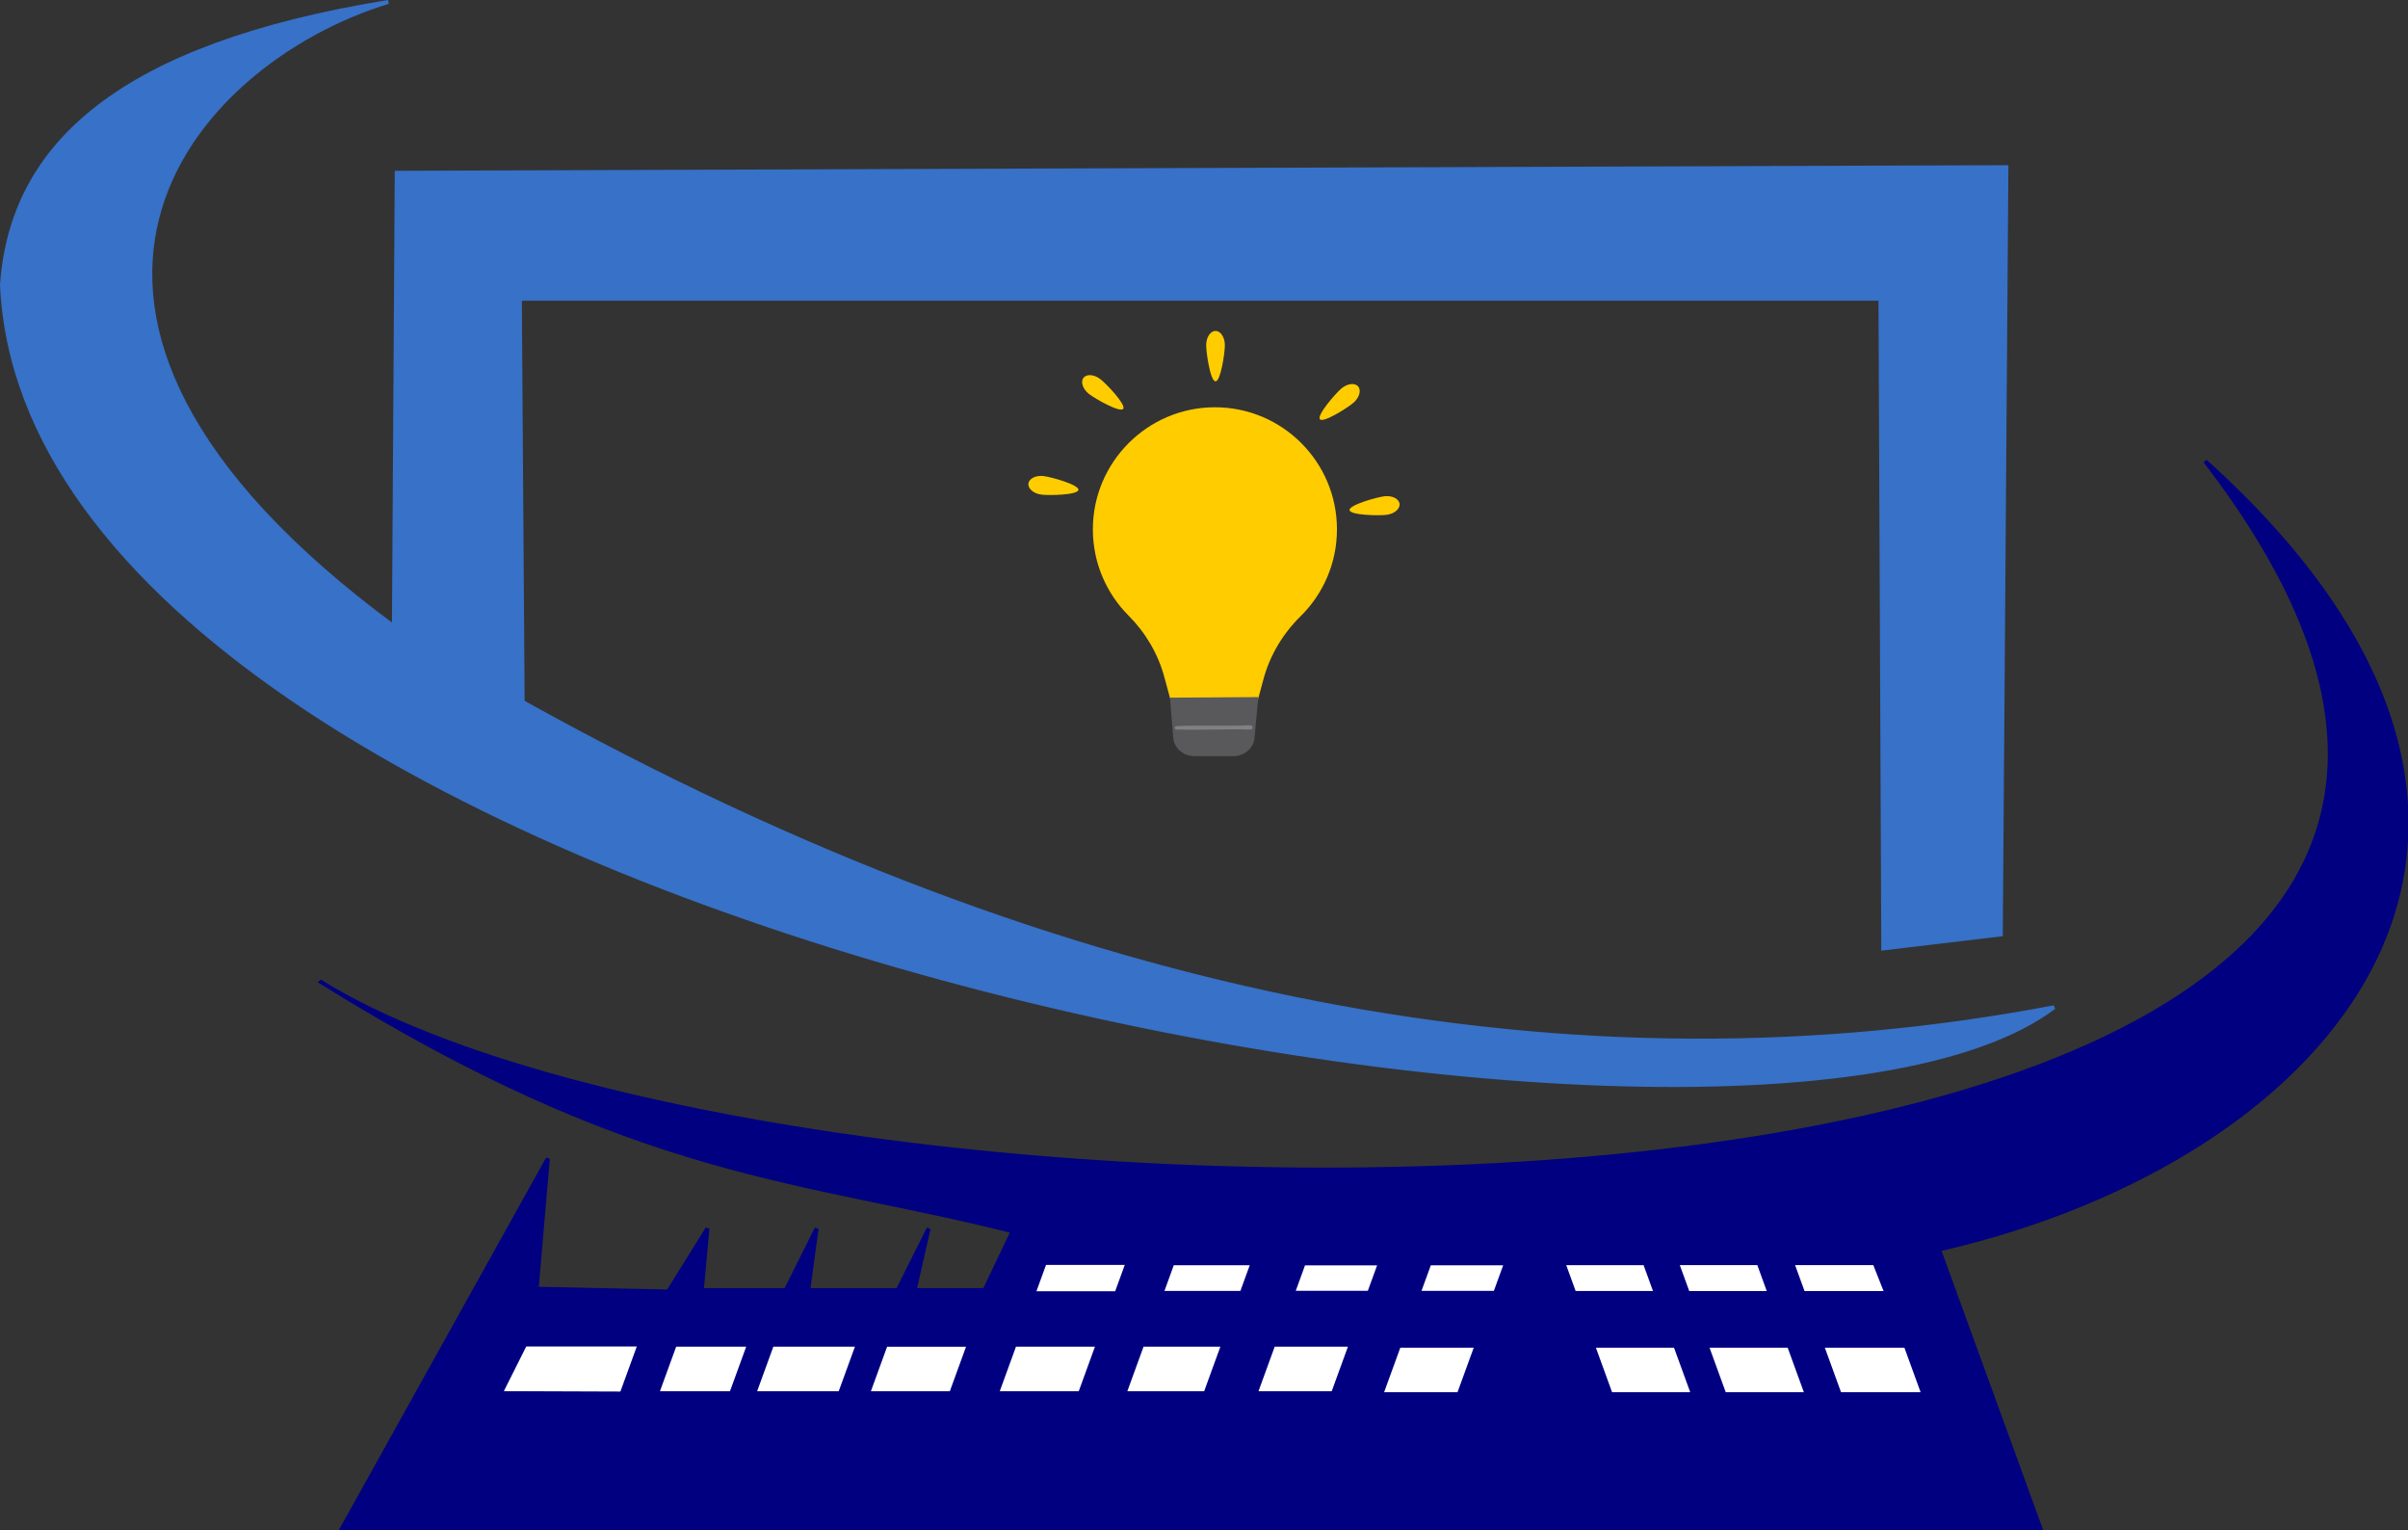 <?xml version="1.0" encoding="UTF-8" standalone="no"?>
<!-- Created with Inkscape (http://www.inkscape.org/) -->

<svg
   xmlns:dc="http://purl.org/dc/elements/1.1/"
   xmlns:cc="http://creativecommons.org/ns#"
   xmlns:rdf="http://www.w3.org/1999/02/22-rdf-syntax-ns#"
   xmlns:svg="http://www.w3.org/2000/svg"
   xmlns="http://www.w3.org/2000/svg"
   xmlns:sodipodi="http://sodipodi.sourceforge.net/DTD/sodipodi-0.dtd"
   xmlns:inkscape="http://www.inkscape.org/namespaces/inkscape"
   width="162.557mm"
   height="103.262mm"
   viewBox="0 0 162.557 103.262"
   version="1.1"
   id="svg8"
   inkscape:version="0.92.3 (2405546, 2018-03-11)"
   sodipodi:docname="logo innovamid.svg">
  <rect x="0" y="0" width="162.557" height="103.262" fill="#333333" stroke="none"/>
  <defs
     id="defs2" />
  <sodipodi:namedview
     id="base"
     pagecolor="#ffffff"
     bordercolor="#666666"
     borderopacity="1.0"
     inkscape:pageopacity="0.0"
     inkscape:pageshadow="2"
     inkscape:zoom="1.979899"
     inkscape:cx="339.01731"
     inkscape:cy="22.862183"
     inkscape:document-units="mm"
     inkscape:current-layer="layer1"
     showgrid="false"
     showguides="true"
     inkscape:snap-page="false"
     inkscape:window-width="1366"
     inkscape:window-height="705"
     inkscape:window-x="-8"
     inkscape:window-y="-8"
     inkscape:window-maximized="1"
     fit-margin-top="0"
     fit-margin-left="0"
     fit-margin-right="0"
     fit-margin-bottom="0"
     inkscape:guide-bbox="true">
    <sodipodi:guide
       position="-17.576,9.449"
       orientation="0,1"
       id="guide1165"
       inkscape:locked="false" />
    <sodipodi:guide
       position="12.19,16.253"
       orientation="0,1"
       id="guide1167"
       inkscape:locked="false" />
    <sodipodi:guide
       position="42.74,12.155"
       orientation="-0.94,0.342"
       id="guide1282"
       inkscape:locked="false"
       inkscape:label=""
       inkscape:color="rgb(0,0,255)" />
    <sodipodi:guide
       position="110.466,12.167"
       orientation="0,1"
       id="guide1284"
       inkscape:locked="false" />
    <sodipodi:guide
       position="87.422,17.761"
       orientation="0,1"
       id="guide1286"
       inkscape:locked="false" />
  </sodipodi:namedview>
  <g
     inkscape:label="Capa 1"
     inkscape:groupmode="layer"
     id="layer1"
     transform="translate(-24.247,-61.201)">
    <g
       id="g1268">
      <g
         style="fill:#0000ff;stroke:#0000ff"
         id="g832">
        <path
           style="fill:#3771c8;stroke:#3771c8;stroke-width:0.265px;stroke-linecap:butt;stroke-linejoin:miter;stroke-opacity:1"
           d="m 151.379,125.21 7.938,-0.945 0.378,-51.783 -108.668,0.378 -0.189,30.616 C 21.958,82.189 37.233,65.353 50.46,61.332 32.389,64.264 25.052,70.918 24.379,80.42 26.285,123.02 141.544,145.28 162.908,129.179 c -32.013,6.098 -66.325,0.008 -103.376,-20.6 L 59.342,81.365 h 91.848 z"
           id="path826"
           inkscape:connector-curvature="0"
           sodipodi:nodetypes="cccccccccccc" />
        <path
           style="fill:#000080;stroke:#000080;stroke-width:0.265px;stroke-linecap:butt;stroke-linejoin:miter;stroke-opacity:1"
           d="m 45.924,127.478 c 32.299,20.06 170.784,21.569 127.189,-35.152 27.528,24.796 9.008,47.014 -17.972,53.199 l 6.868,18.87 -114.663,-0.065 13.886,-24.946 -0.756,8.788 8.882,0.189 2.646,-4.253 -0.378,4.158 h 5.67 l 2.079,-4.158 -0.567,4.158 h 6.048 l 2.079,-4.158 -0.945,4.158 h 4.725 l 1.89,-3.969 c -14.12,-3.585 -25.191,-3.429 -46.68,-16.82 z"
           id="path828"
           inkscape:connector-curvature="0"
           sodipodi:nodetypes="ccccccccccccccccccc" />
        <g
           id="g908"
           transform="matrix(0.005,0,0,-0.005,80.669,130.353)">
          <path
             d="m 6766.339,6685.643 c 0,910.002 -737.701,1647.703 -1647.703,1647.703 -910.027,0.01 -1650.833,-743.488 -1647.695,-1653.506 1.557,-451.874 185.048,-860.844 481.024,-1157.595 230.408,-231.008 398.954,-516.277 484.121,-831.237 l 132.86,-491.382 h 1080.096 l 125.841,465.396 c 86.999,321.746 261.257,612.06 498.917,845.732 304.003,298.916 492.539,714.871 492.539,1174.888"
             style="fill:#ffcc00;fill-opacity:1;fill-rule:nonzero;stroke:none;stroke-width:0.833"
             id="path18"
             inkscape:connector-curvature="0" />
          <path
             d="m 5368.12,3624.134 h -526.61 c -149.204,0 -276.851,110.188 -285.352,249.983 l -44.453,539.606 1192.681,7.643 -50.906,-547.25 c -8.501,-139.795 -136.157,-249.983 -285.361,-249.983"
             style="fill:#59595b;fill-opacity:1;fill-rule:nonzero;stroke:none;stroke-width:0.833"
             id="path20"
             inkscape:connector-curvature="0" />
          <path
             d="m 5597.154,4041.338 c -333.161,-14.254 -667.521,2.822 -1000.648,-11.906 -29.583,-1.307 -27.368,-44.486 1.649,-45.452 333.411,-11.074 667.695,9.583 1001.131,-1.016 37.409,-1.191 35.752,59.99 -2.131,58.374"
             style="fill:#808183;fill-opacity:1;fill-rule:nonzero;stroke:none;stroke-width:0.833"
             id="path24"
             inkscape:connector-curvature="0" />
          <path
             d="m 5252.978,9171.202 c 0,-106.174 -56.451,-487.901 -126.099,-487.901 -69.648,0 -126.099,381.727 -126.099,487.901 0,106.183 56.451,192.258 126.099,192.258 69.648,0 126.099,-86.075 126.099,-192.258"
             style="fill:#ffcc00;fill-opacity:1;fill-rule:nonzero;stroke:none;stroke-width:0.833"
             id="path26"
             inkscape:connector-curvature="0" />
          <path
             d="m 6824.231,8584.927 c -80.538,-69.198 -333.277,-360.787 -287.883,-413.616 45.386,-52.821 371.702,153.134 452.241,222.324 80.538,69.207 109.03,168.121 63.645,220.942 -45.394,52.821 -147.472,39.549 -228.002,-29.649"
             style="fill:#ffcc00;fill-opacity:1;fill-rule:nonzero;stroke:none;stroke-width:0.833"
             id="path28"
             inkscape:connector-curvature="0" />
          <path
             d="m 7436.616,6881.465 c -105.334,-13.38 -491.132,-5.47 -499.899,63.62 -8.776,69.09 362.785,173.191 468.119,186.571 105.342,13.372 197.845,-31.789 206.621,-100.871 8.767,-69.09 -69.506,-135.949 -174.84,-149.32"
             style="fill:#ffcc00;fill-opacity:1;fill-rule:nonzero;stroke:none;stroke-width:0.833"
             id="path30"
             inkscape:connector-curvature="0" />
          <path
             d="m 3573.736,8711.709 c 83.594,-65.46 349.322,-345.259 306.384,-400.094 -42.938,-54.827 -378.272,136.065 -461.874,201.542 -83.594,65.46 -116.557,162.983 -73.62,217.811 42.938,54.836 145.515,46.218 229.109,-19.258"
             style="fill:#ffcc00;fill-opacity:1;fill-rule:nonzero;stroke:none;stroke-width:0.833"
             id="path32"
             inkscape:connector-curvature="0" />
          <path
             d="m 2775.795,7154.353 c 105.334,-13.372 491.132,-5.462 499.899,63.628 8.776,69.082 -362.785,173.191 -468.119,186.563 -105.342,13.388 -197.845,-31.772 -206.621,-100.862 -8.767,-69.09 69.506,-135.94 174.84,-149.329"
             style="fill:#ffcc00;fill-opacity:1;fill-rule:nonzero;stroke:none;stroke-width:0.833"
             id="path34"
             inkscape:connector-curvature="0" />
        </g>
      </g>
    </g>
    <g
       id="g949"
       style="fill:#ffffff;stroke:#ffffff"
       transform="matrix(1.003,0,0,1.005,-0.691,-0.891)">
      <path
         inkscape:connector-curvature="0"
         id="path927"
         d="m 77.012,152.359 -0.986,2.703 5.19,0 0.986,-2.703 z"
         style="fill:#ffffff;stroke:#ffffff;stroke-width:0.283px;stroke-linecap:butt;stroke-linejoin:miter;stroke-opacity:1"
         sodipodi:nodetypes="ccccc" />
      <path
         inkscape:connector-curvature="0"
         id="path927-9"
         d="m 70.471,152.359 -0.986,2.703 4.412,0 0.986,-2.703 z"
         style="fill:#ffffff;stroke:#ffffff;stroke-width:0.283px;stroke-linecap:butt;stroke-linejoin:miter;stroke-opacity:1"
         sodipodi:nodetypes="ccccc" />
      <path
         inkscape:connector-curvature="0"
         id="path927-4"
         d="m 93.342,152.359 -0.986,2.703 5.015,0 0.986,-2.703 z"
         style="fill:#ffffff;stroke:#ffffff;stroke-width:0.283px;stroke-linecap:butt;stroke-linejoin:miter;stroke-opacity:1"
         sodipodi:nodetypes="ccccc" />
      <path
         inkscape:connector-curvature="0"
         id="path927-0"
         d="m 84.668,152.359 -0.986,2.703 5.013,0 0.986,-2.703 z"
         style="fill:#ffffff;stroke:#ffffff;stroke-width:0.282px;stroke-linecap:butt;stroke-linejoin:miter;stroke-opacity:1"
         sodipodi:nodetypes="ccccc" />
      <path
         inkscape:connector-curvature="0"
         id="path927-1"
         d="m 101.928,152.359 -0.986,2.703 4.87,0 0.986,-2.703 z"
         style="fill:#ffffff;stroke:#ffffff;stroke-width:0.283px;stroke-linecap:butt;stroke-linejoin:miter;stroke-opacity:1"
         sodipodi:nodetypes="ccccc" />
      <path
         inkscape:connector-curvature="0"
         id="path927-17"
         d="m 110.755,152.359 -0.986,2.703 h 4.628 l 0.986,-2.703 z"
         style="fill:#ffffff;stroke:#ffffff;stroke-width:0.283px;stroke-linecap:butt;stroke-linejoin:miter;stroke-opacity:1"
         sodipodi:nodetypes="ccccc" />
      <path
         inkscape:connector-curvature="0"
         id="path927-9-1"
         d="m 60.385,152.37 -1.339,2.665 7.456,0.026 0.982,-2.691 z"
         style="fill:#ffffff;stroke:#ffffff;stroke-width:0.335px;stroke-linecap:butt;stroke-linejoin:miter;stroke-opacity:1"
         sodipodi:nodetypes="ccccc" />
    </g>
    <path
       inkscape:connector-curvature="0"
       id="path927-1-3"
       d="m 118.876,152.297 -0.989,2.717 4.655,0 0.989,-2.717 z"
       style="fill:#ffffff;stroke:#ffffff;stroke-width:0.283px;stroke-linecap:butt;stroke-linejoin:miter;stroke-opacity:1"
       sodipodi:nodetypes="ccccc" />
    <path
       inkscape:connector-curvature="0"
       id="path927-1-3-7"
       d="m 94.955,146.702 -0.549,1.508 5.029,0 0.549,-1.508 z"
       style="fill:#ffffff;stroke:#ffffff;stroke-width:0.269px;stroke-linecap:butt;stroke-linejoin:miter;stroke-opacity:1"
       sodipodi:nodetypes="ccccc" />
    <path
       inkscape:connector-curvature="0"
       id="path927-1-3-0"
       d="m 103.566,146.702 -0.549,1.508 4.884,0 0.549,-1.508 z"
       style="fill:#ffffff;stroke:#ffffff;stroke-width:0.229px;stroke-linecap:butt;stroke-linejoin:miter;stroke-opacity:1"
       sodipodi:nodetypes="ccccc" />
    <path
       inkscape:connector-curvature="0"
       id="path927-1-3-03"
       d="m 112.419,146.702 -0.549,1.508 h 4.641 l 0.549,-1.508 z"
       style="fill:#ffffff;stroke:#ffffff;stroke-width:0.212px;stroke-linecap:butt;stroke-linejoin:miter;stroke-opacity:1"
       sodipodi:nodetypes="ccccc" />
    <path
       inkscape:connector-curvature="0"
       id="path927-1-3-6"
       d="m 120.912,146.702 -0.549,1.508 4.655,0 0.549,-1.508 z"
       style="fill:#ffffff;stroke:#ffffff;stroke-width:0.216px;stroke-linecap:butt;stroke-linejoin:miter;stroke-opacity:1"
       sodipodi:nodetypes="ccccc" />
    <path
       inkscape:connector-curvature="0"
       id="path927-1-3-2"
       d="m 133.172,155.014 -0.989,-2.717 h 4.974 l 0.989,2.717 z"
       style="fill:#ffffff;stroke:#ffffff;stroke-width:0.283px;stroke-linecap:butt;stroke-linejoin:miter;stroke-opacity:1"
       sodipodi:nodetypes="ccccc" />
    <path
       inkscape:connector-curvature="0"
       id="path927-1-3-2-1"
       d="m 140.844,155.014 -0.989,-2.717 h 4.974 l 0.989,2.717 z"
       style="fill:#ffffff;stroke:#ffffff;stroke-width:0.283px;stroke-linecap:butt;stroke-linejoin:miter;stroke-opacity:1"
       sodipodi:nodetypes="ccccc" />
    <path
       inkscape:connector-curvature="0"
       id="path927-1-3-2-4"
       d="m 148.628,155.014 -0.989,-2.717 5.071,0 0.989,2.717 z"
       style="fill:#ffffff;stroke:#ffffff;stroke-width:0.283px;stroke-linecap:butt;stroke-linejoin:miter;stroke-opacity:1"
       sodipodi:nodetypes="ccccc" />
    <path
       inkscape:connector-curvature="0"
       id="path927-1-3-2-8"
       d="m 146.151,148.21 -0.549,-1.508 5.022,0 0.598,1.508 z"
       style="fill:#ffffff;stroke:#ffffff;stroke-width:0.244px;stroke-linecap:butt;stroke-linejoin:miter;stroke-opacity:1"
       sodipodi:nodetypes="ccccc" />
    <path
       inkscape:connector-curvature="0"
       id="path927-1-3-2-7"
       d="m 130.695,148.21 -0.549,-1.508 h 4.974 l 0.549,1.508 z"
       style="fill:#ffffff;stroke:#ffffff;stroke-width:0.233px;stroke-linecap:butt;stroke-linejoin:miter;stroke-opacity:1"
       sodipodi:nodetypes="ccccc" />
    <path
       inkscape:connector-curvature="0"
       id="path927-1-3-2-8-4"
       d="m 138.368,148.21 -0.549,-1.508 h 4.974 l 0.549,1.508 z"
       style="fill:#ffffff;stroke:#ffffff;stroke-width:0.244px;stroke-linecap:butt;stroke-linejoin:miter;stroke-opacity:1"
       sodipodi:nodetypes="ccccc" />
  </g>
</svg>
